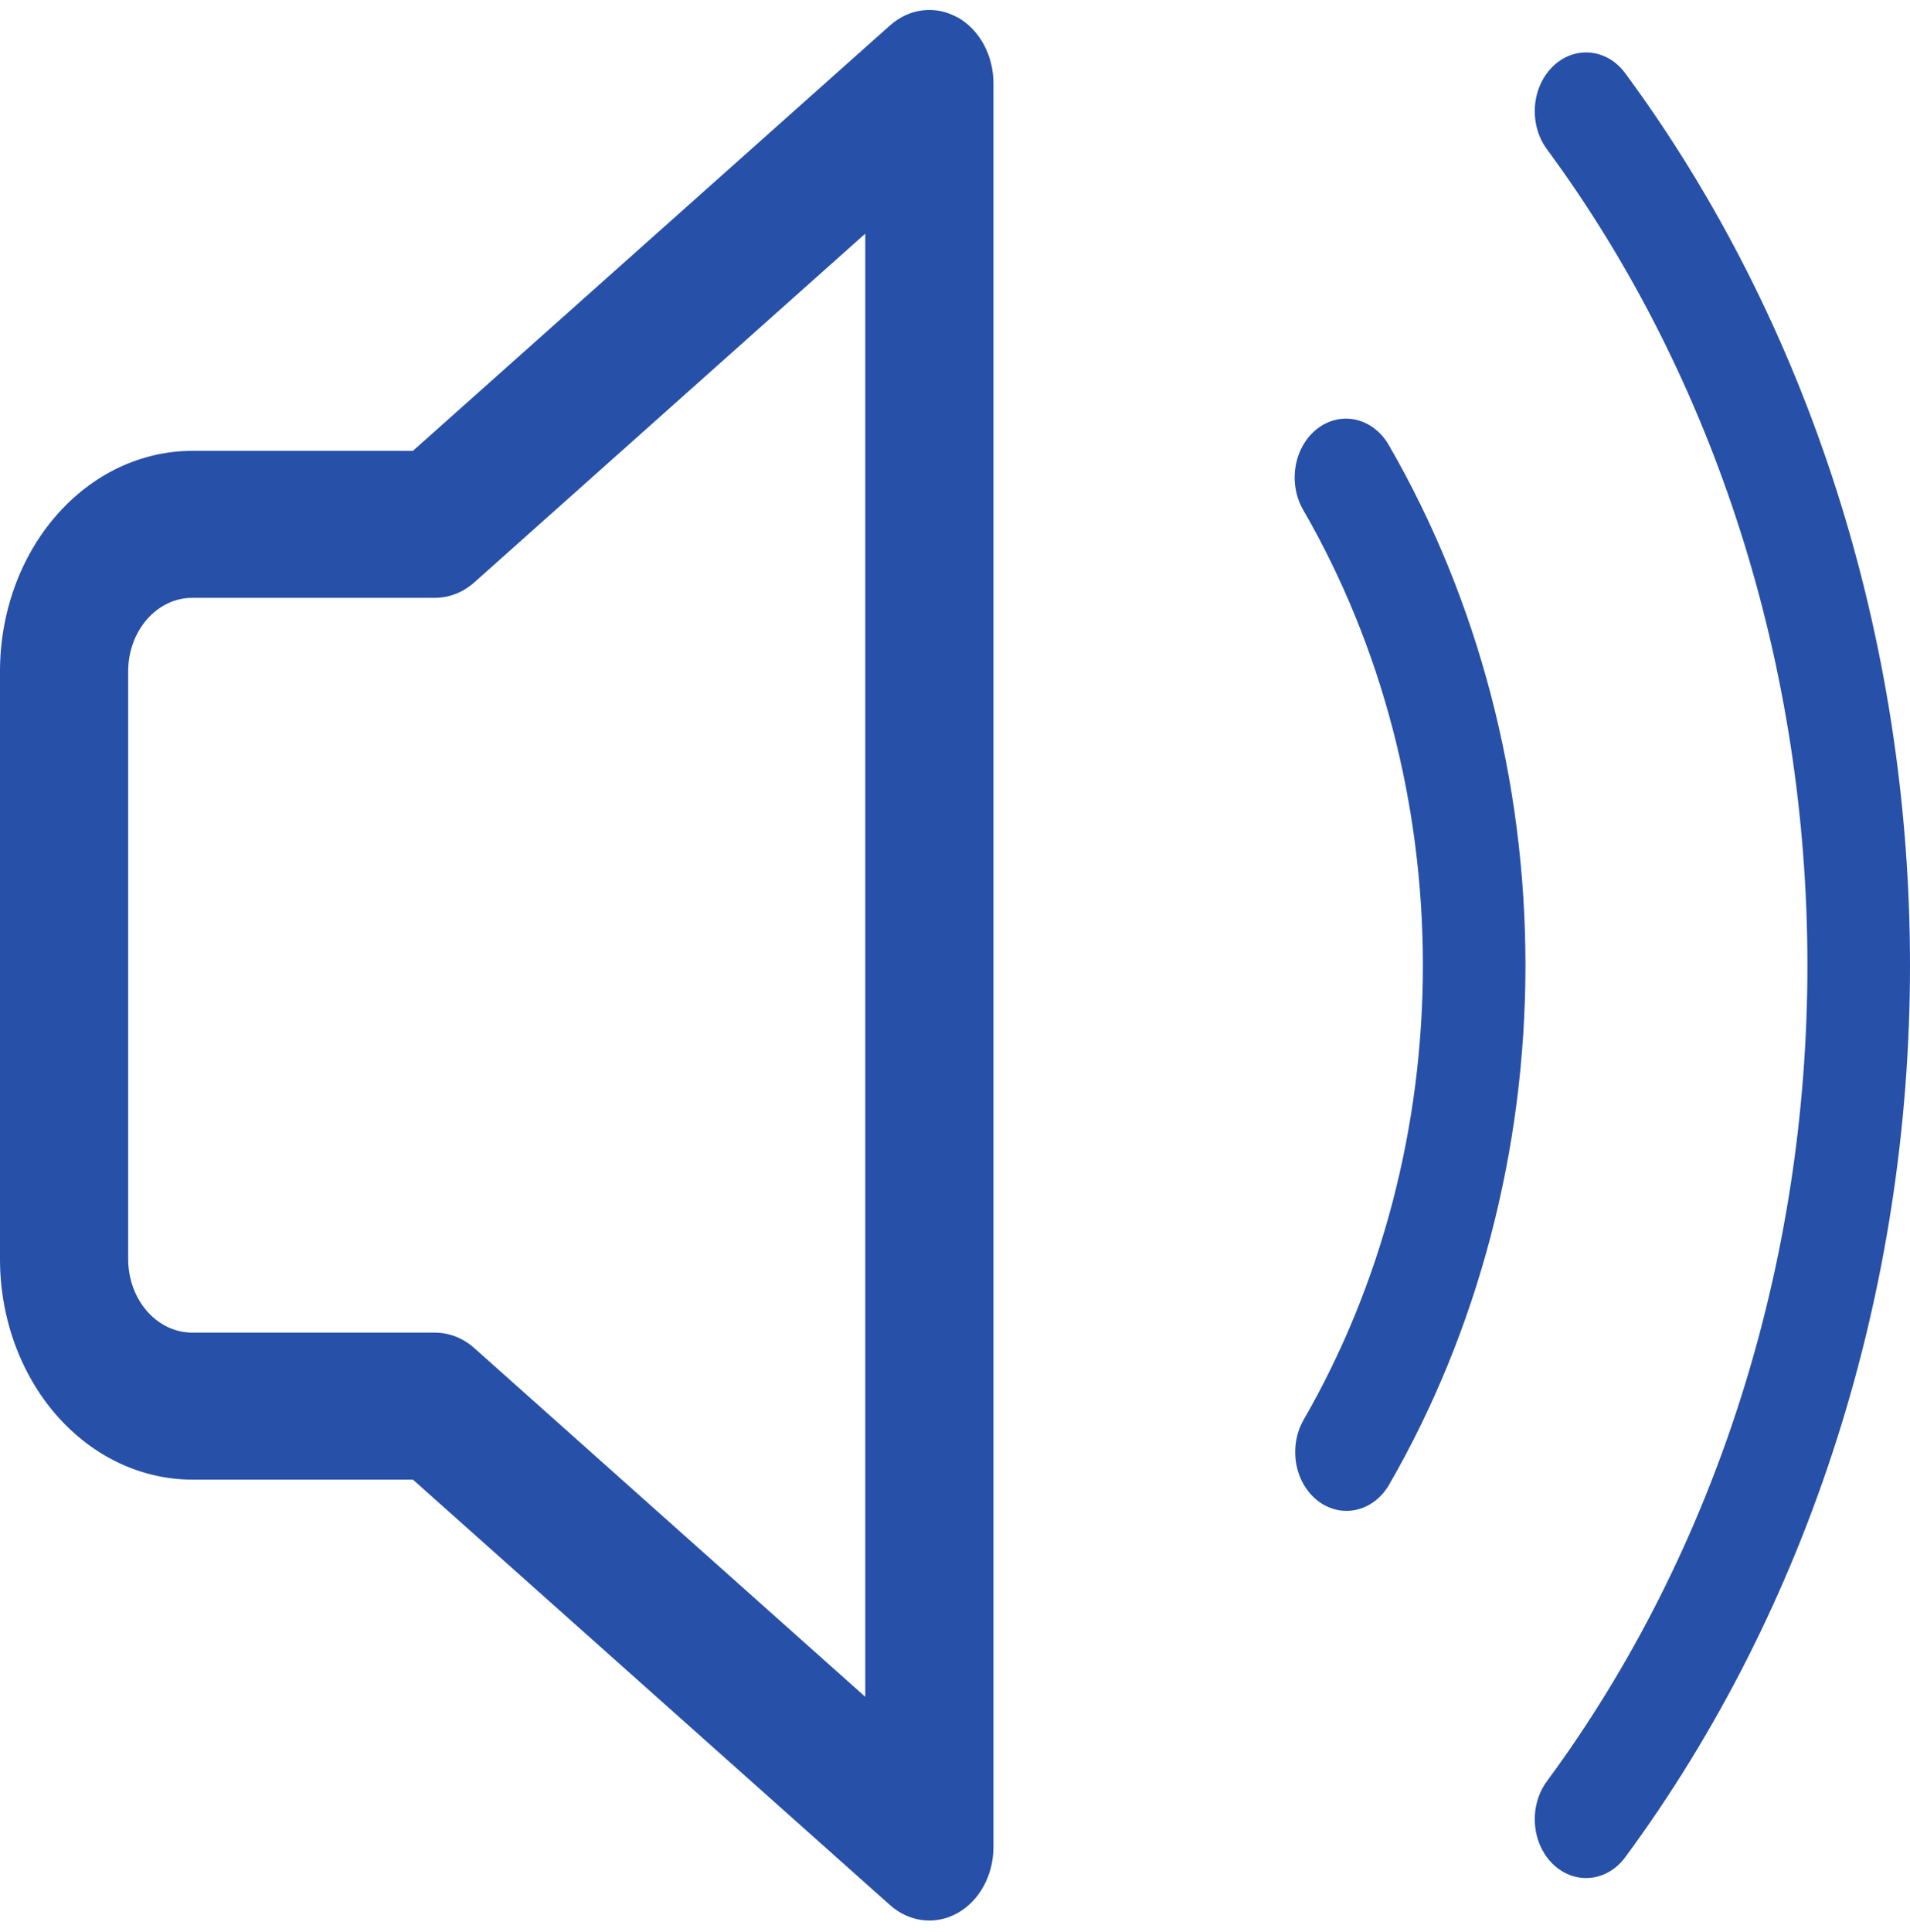<svg width="90" height="91" viewBox="0 0 90 91" fill="none" xmlns="http://www.w3.org/2000/svg">
<path fill-rule="evenodd" clip-rule="evenodd" d="M45.121 0.816C45.629 1.101 46.057 1.545 46.356 2.095C46.655 2.646 46.813 3.282 46.812 3.931V87.005C46.812 87.653 46.654 88.288 46.355 88.838C46.056 89.389 45.628 89.831 45.12 90.116C44.612 90.401 44.044 90.517 43.482 90.45C42.919 90.384 42.384 90.138 41.938 89.74L19.456 69.698H9.06C6.657 69.698 4.353 68.604 2.654 66.656C0.955 64.709 0 62.068 0 59.314L0 31.622C0 28.868 0.955 26.227 2.654 24.28C4.353 22.332 6.657 21.238 9.06 21.238H19.456L41.938 1.197C42.384 0.799 42.92 0.553 43.483 0.487C44.045 0.421 44.613 0.537 45.121 0.823V0.816ZM40.772 11.006L22.349 27.434C21.819 27.906 21.166 28.162 20.495 28.161H9.06C8.259 28.161 7.491 28.526 6.925 29.175C6.358 29.824 6.04 30.704 6.04 31.622V59.314C6.04 60.232 6.358 61.112 6.925 61.761C7.491 62.41 8.259 62.775 9.06 62.775H20.495C21.166 62.774 21.819 63.03 22.349 63.502L40.772 79.93V11.006ZM62.082 20.186C62.346 19.984 62.642 19.843 62.954 19.773C63.265 19.702 63.586 19.702 63.897 19.774C64.209 19.845 64.504 19.986 64.768 20.189C65.032 20.391 65.258 20.651 65.434 20.954C69.638 28.221 71.88 36.746 71.88 45.465C71.88 54.183 69.638 62.708 65.434 69.975C65.074 70.572 64.524 70.984 63.902 71.121C63.28 71.257 62.636 71.109 62.108 70.707C61.581 70.305 61.212 69.681 61.082 68.971C60.952 68.26 61.07 67.519 61.411 66.908C65.087 60.551 67.047 53.094 67.047 45.468C67.047 37.842 65.087 30.385 61.411 24.028C61.235 23.725 61.113 23.386 61.051 23.029C60.989 22.672 60.99 22.305 61.052 21.948C61.114 21.591 61.237 21.252 61.414 20.949C61.591 20.647 61.818 20.388 62.082 20.186ZM76.579 3.446C76.164 2.886 75.572 2.538 74.933 2.479C74.294 2.419 73.66 2.653 73.172 3.128C72.683 3.604 72.379 4.282 72.327 5.014C72.275 5.747 72.479 6.473 72.894 7.033C80.818 17.78 85.166 31.397 85.166 45.468C85.166 59.539 80.818 73.156 72.894 83.903C72.479 84.463 72.275 85.189 72.327 85.922C72.379 86.654 72.683 87.332 73.172 87.808C73.66 88.284 74.294 88.517 74.933 88.457C75.572 88.398 76.164 88.049 76.579 87.49C85.245 75.74 90 60.853 90 45.468C90 30.083 85.245 15.195 76.579 3.446Z" fill="#2750A8"/>
</svg>
